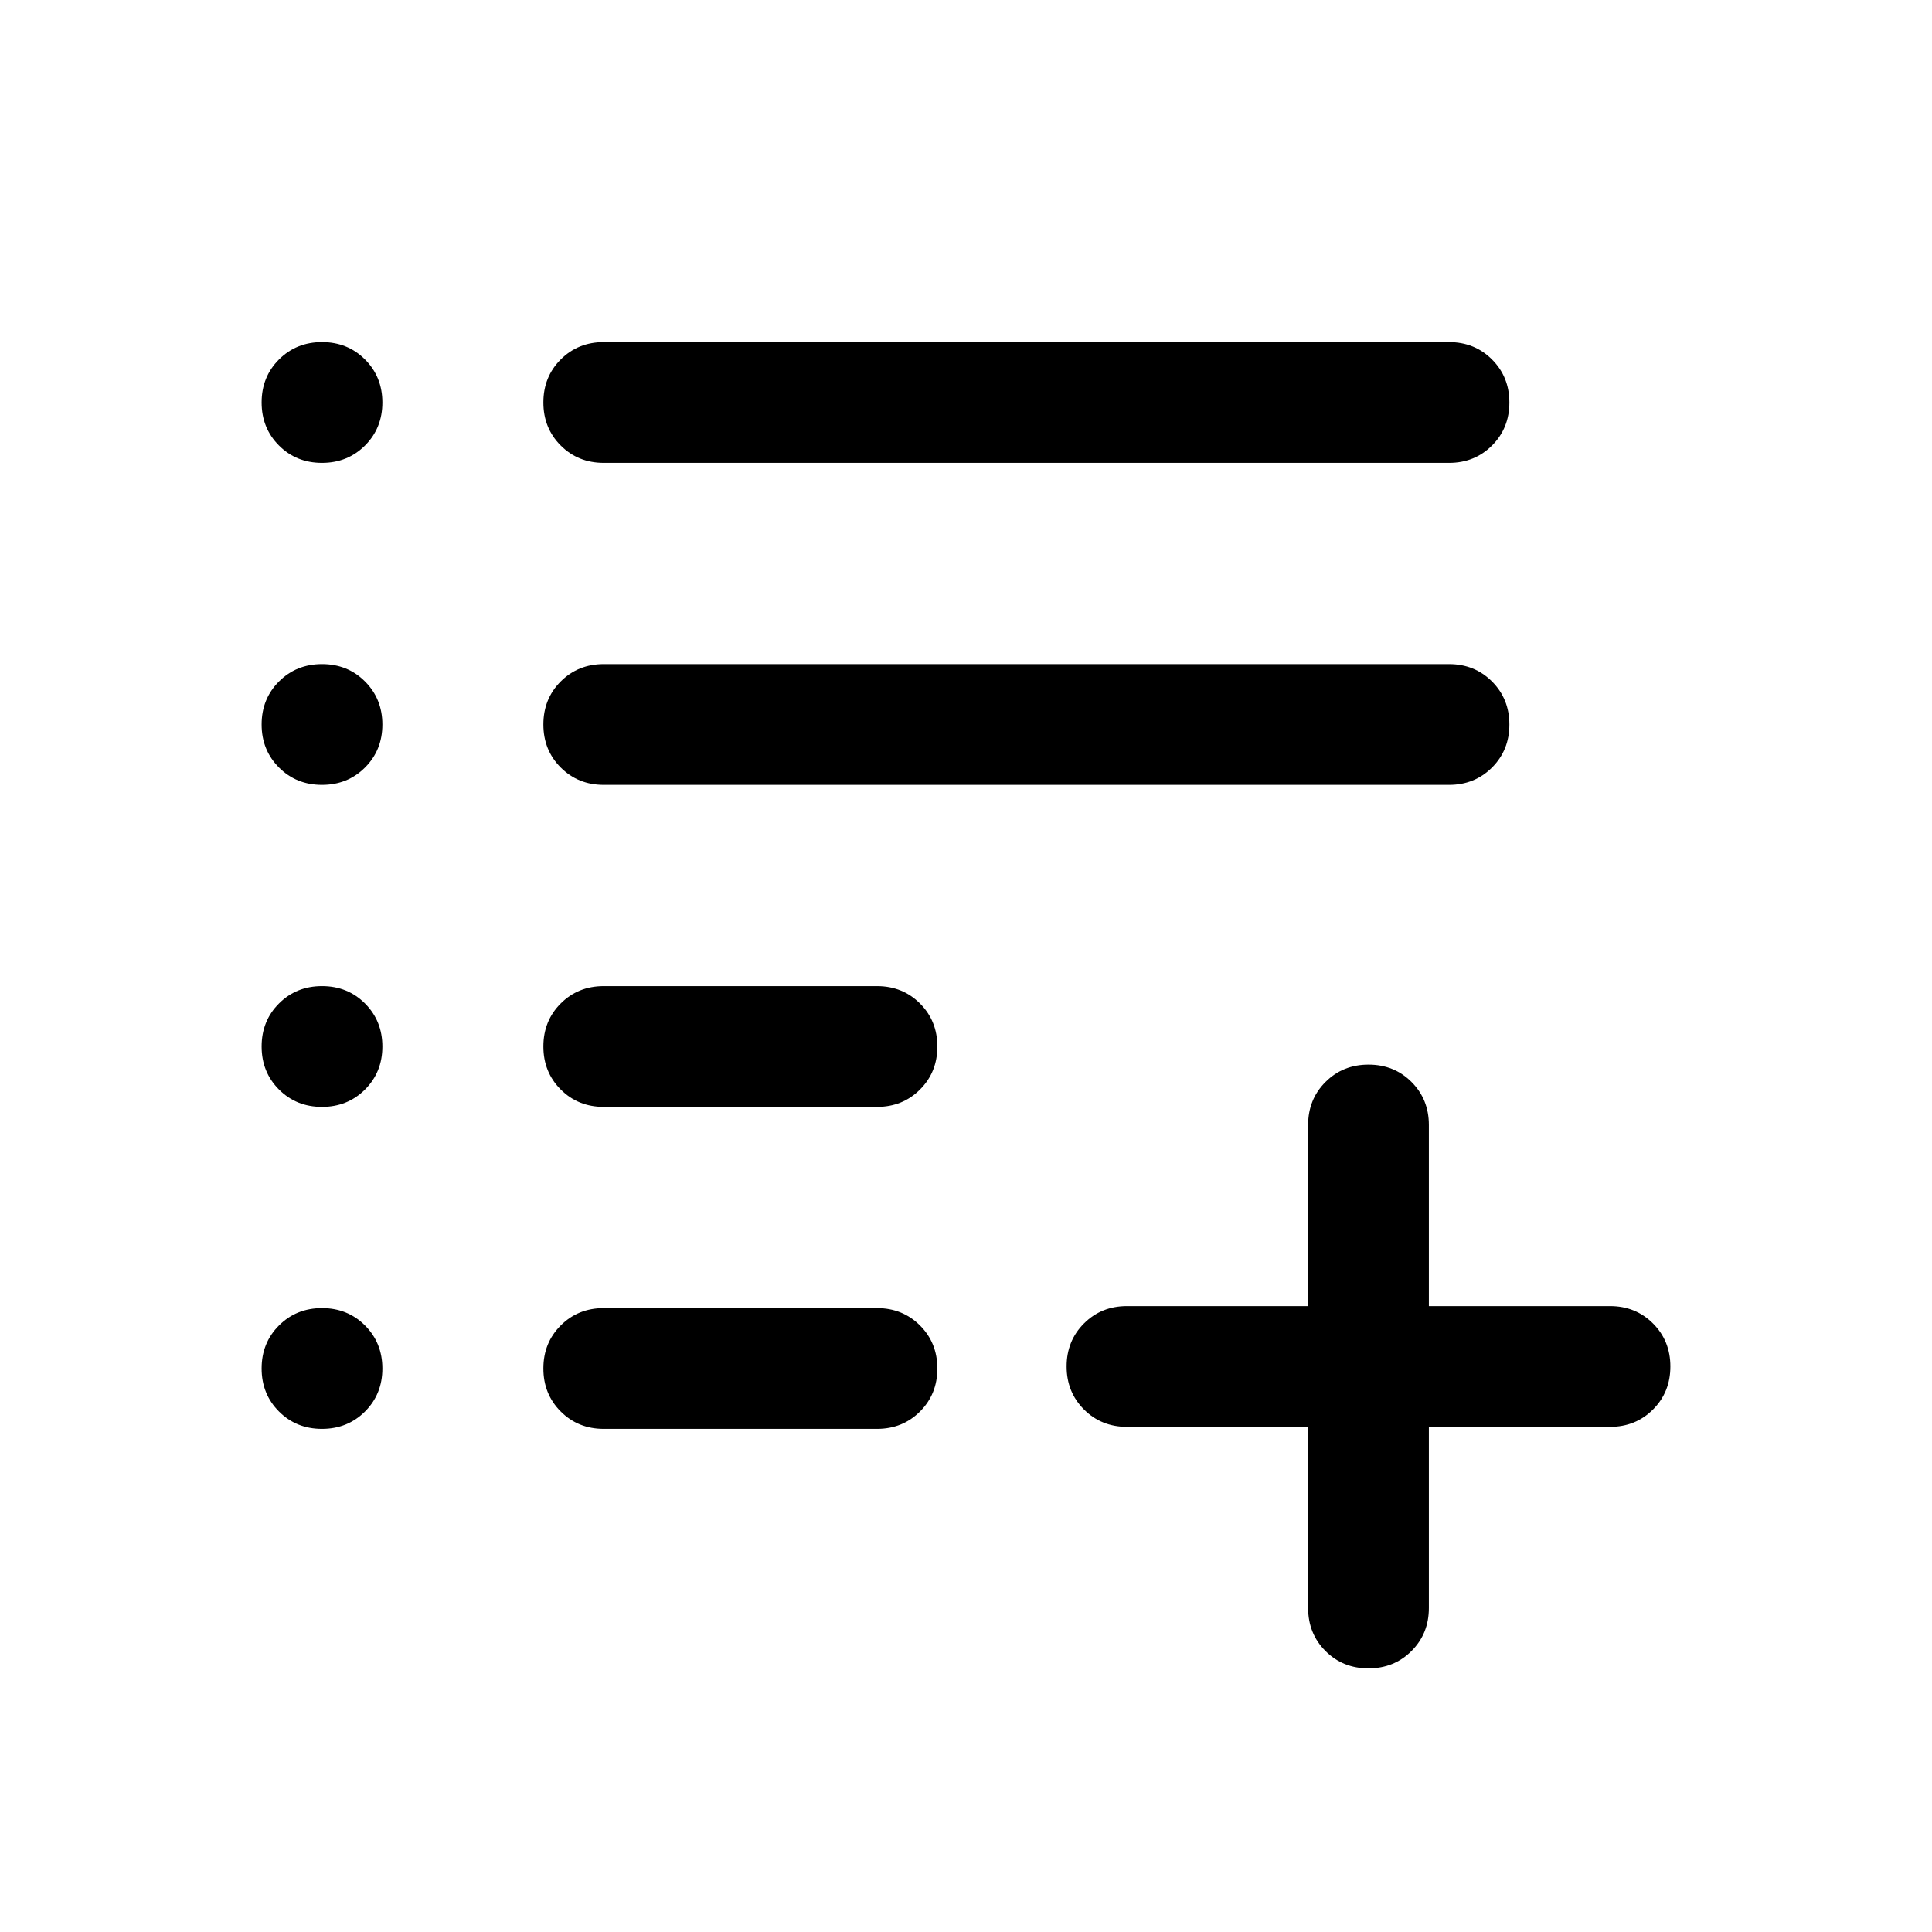 <svg xmlns="http://www.w3.org/2000/svg" height="24" viewBox="0 -960 960 960" width="24"><path d="M679.99-131q-12.76 0-21.37-8.63Q650-148.25 650-161v-90h-90q-12.75 0-21.37-8.63-8.63-8.63-8.63-21.38 0-12.76 8.63-21.37Q547.25-311 560-311h90v-90q0-12.75 8.63-21.37 8.63-8.63 21.38-8.63 12.76 0 21.37 8.63Q710-413.75 710-401v90h90q12.75 0 21.37 8.63 8.63 8.63 8.63 21.38 0 12.76-8.63 21.37Q812.75-251 800-251h-90v90q0 12.75-8.63 21.37-8.63 8.63-21.38 8.63ZM300-250q-12.75 0-21.38-8.63-8.62-8.63-8.62-21.38 0-12.76 8.62-21.37Q287.25-310 300-310h135.77q12.75 0 21.37 8.63 8.63 8.63 8.63 21.38 0 12.76-8.63 21.37-8.62 8.62-21.37 8.62H300Zm0-160q-12.75 0-21.38-8.63-8.62-8.63-8.62-21.38 0-12.76 8.62-21.37Q287.25-470 300-470h135.77q12.75 0 21.37 8.63 8.63 8.63 8.63 21.38 0 12.76-8.63 21.37-8.62 8.62-21.37 8.62H300Zm0-160q-12.75 0-21.38-8.63-8.62-8.63-8.62-21.38 0-12.76 8.62-21.37Q287.25-630 300-630h420q12.75 0 21.37 8.63 8.63 8.63 8.63 21.38 0 12.76-8.63 21.37Q732.75-570 720-570H300Zm0-160q-12.75 0-21.38-8.63-8.62-8.63-8.62-21.38 0-12.76 8.62-21.37Q287.25-790 300-790h420q12.75 0 21.37 8.63 8.63 8.63 8.63 21.38 0 12.76-8.63 21.37Q732.75-730 720-730H300Zm-140.01 0q-12.76 0-21.37-8.63-8.62-8.63-8.62-21.38 0-12.76 8.63-21.37 8.63-8.62 21.38-8.62 12.76 0 21.37 8.63 8.62 8.63 8.62 21.38 0 12.76-8.63 21.37-8.63 8.62-21.38 8.62Zm0 160q-12.76 0-21.37-8.63-8.62-8.63-8.62-21.38 0-12.76 8.63-21.37 8.63-8.62 21.38-8.62 12.76 0 21.37 8.63 8.62 8.63 8.62 21.38 0 12.76-8.63 21.37-8.63 8.62-21.38 8.62Zm0 160q-12.76 0-21.37-8.63-8.62-8.63-8.62-21.38 0-12.76 8.63-21.37 8.63-8.62 21.38-8.62 12.76 0 21.37 8.63 8.62 8.63 8.62 21.38 0 12.76-8.63 21.37-8.63 8.62-21.38 8.62Zm0 160q-12.76 0-21.37-8.63-8.62-8.63-8.62-21.38 0-12.76 8.63-21.37 8.63-8.62 21.38-8.62 12.76 0 21.37 8.63 8.62 8.63 8.62 21.38 0 12.76-8.63 21.37-8.63 8.62-21.38 8.62Z"/></svg>